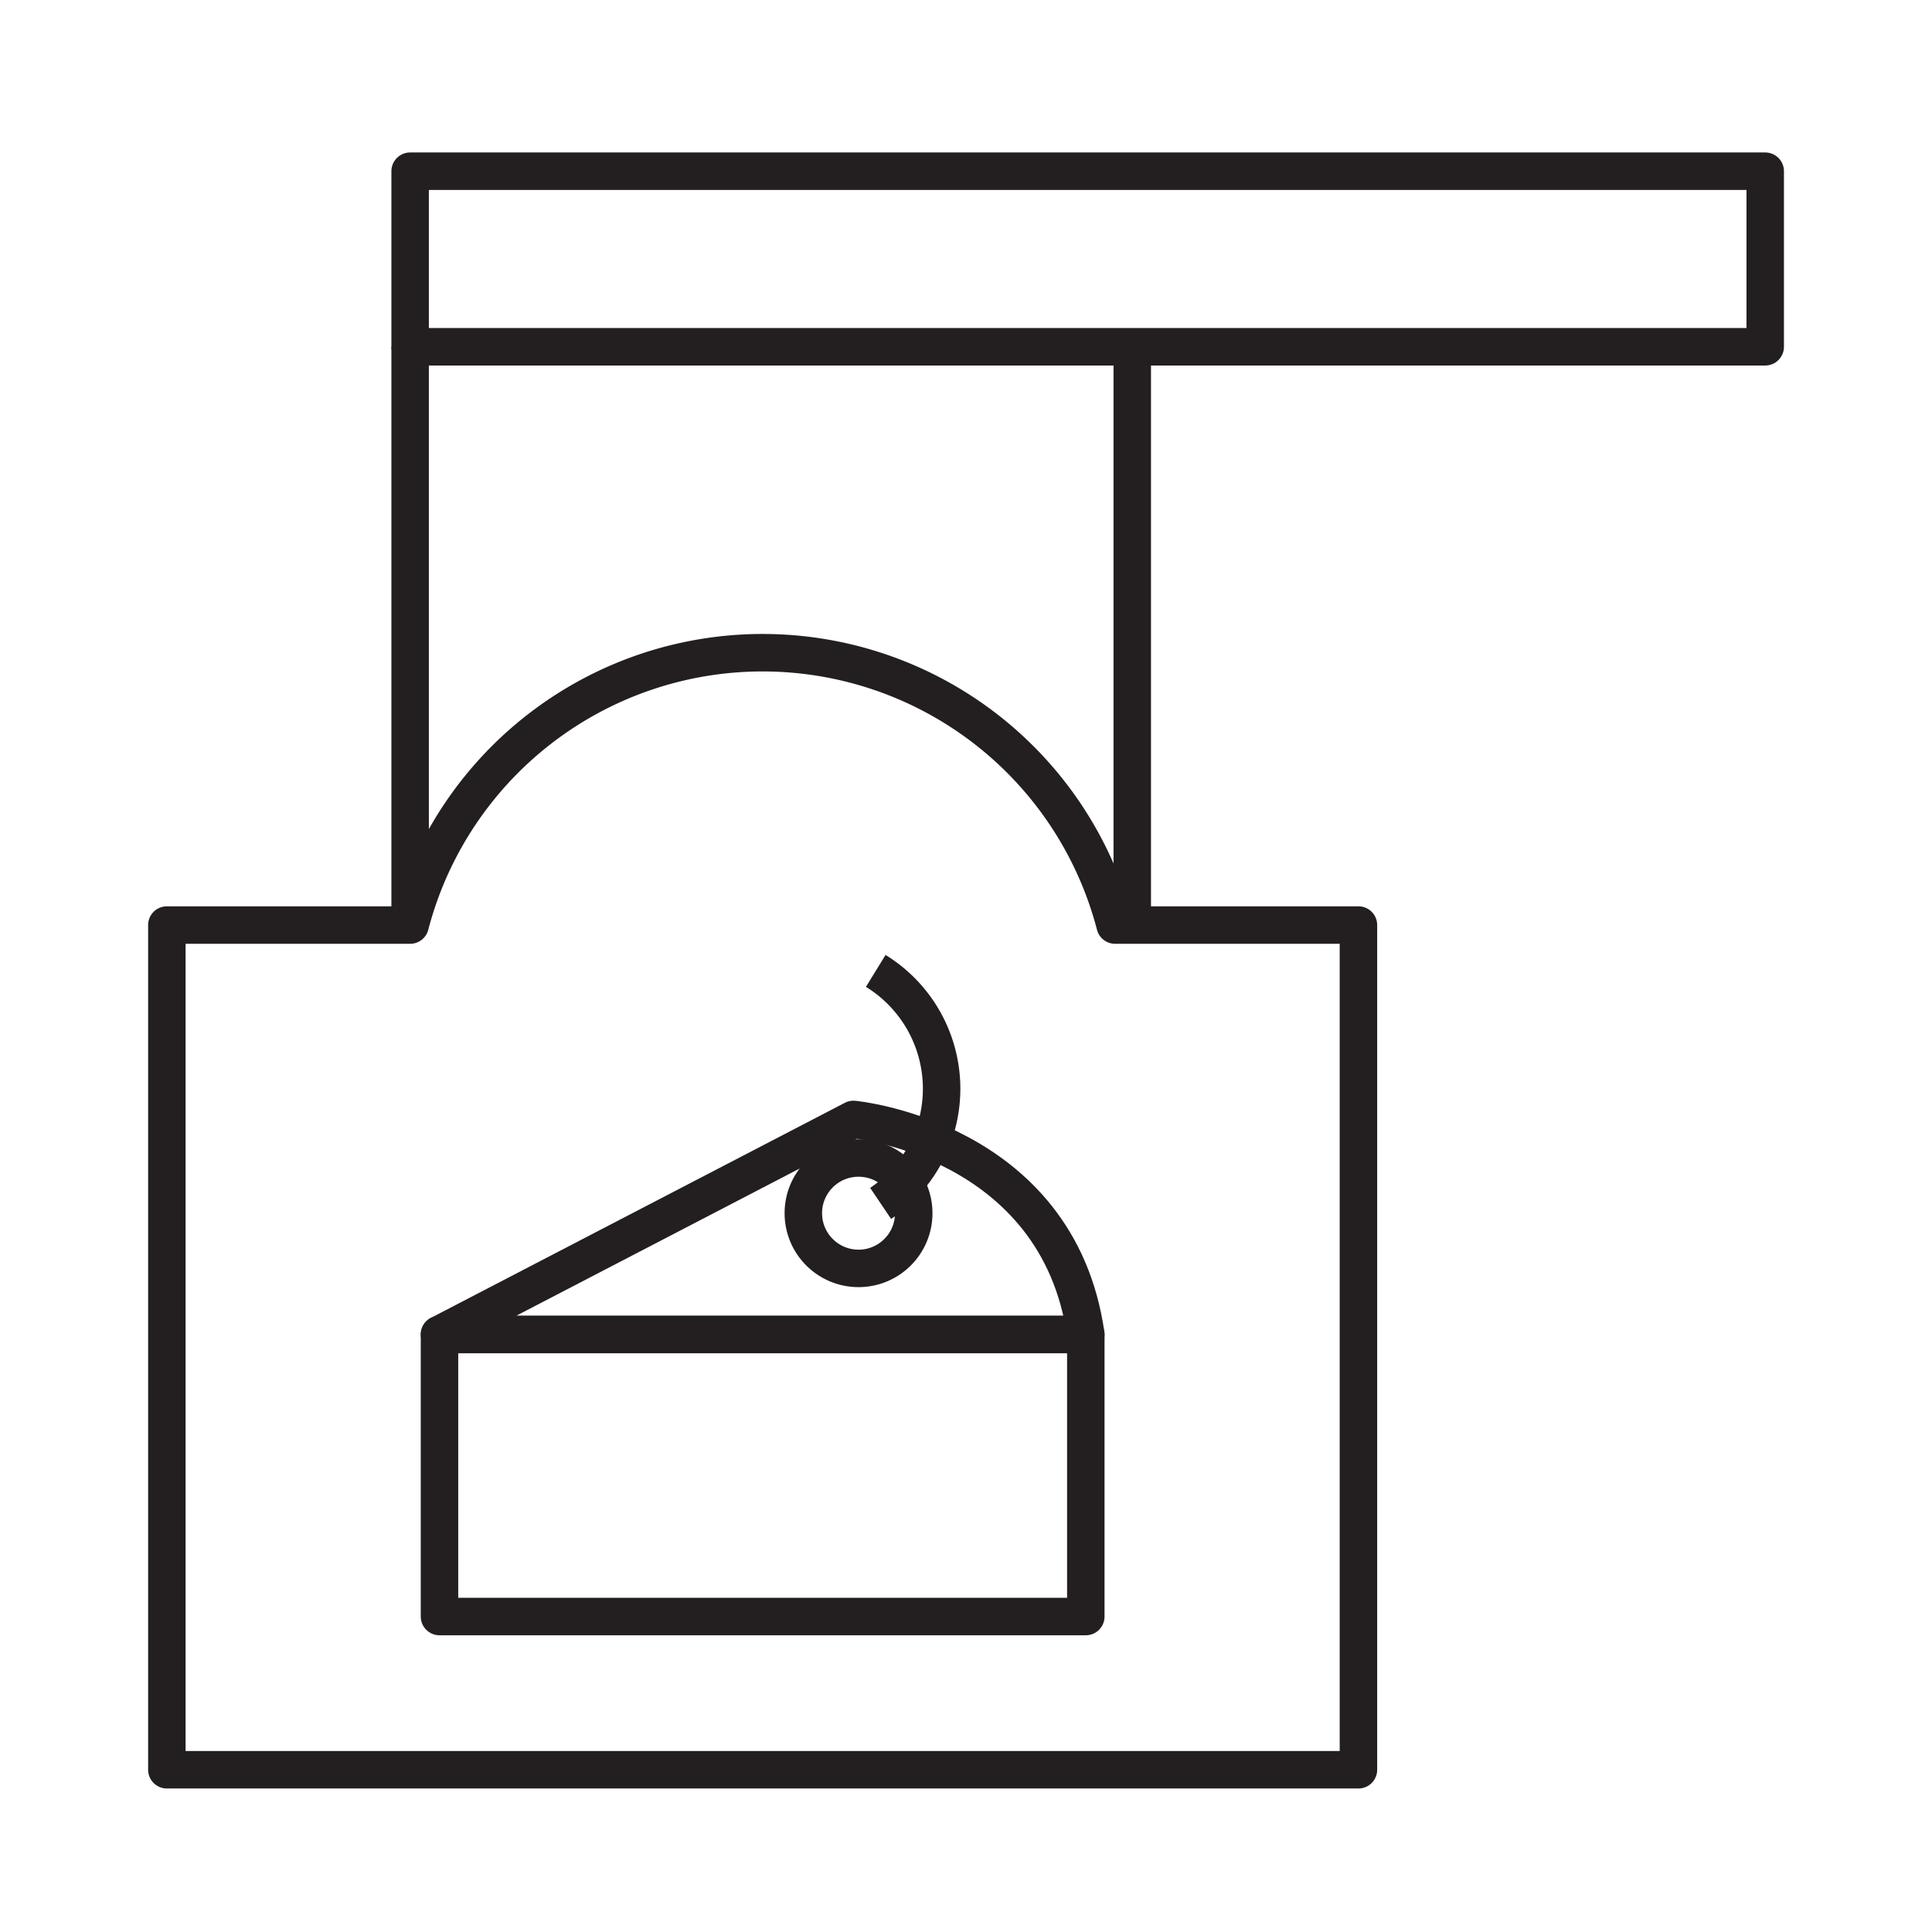 <?xml version="1.0" ?><svg data-name="Layer 1" id="Layer_1" viewBox="0 0 512 512" xmlns="http://www.w3.org/2000/svg"><defs><style>.cls-1{fill:none;stroke:#231f20;stroke-linejoin:round;stroke-width:9.93px;}</style></defs><title/><rect class="cls-1" height="74.74" width="171.28" x="116.47" y="353.66"/><path class="cls-1" d="M116.47,353.66l109.71-57s54.15,5.08,61.57,57H116.47Z"/><circle class="cls-1" cx="227.52" cy="321.51" r="14.63"/><path class="cls-1" d="M232.08,257.3a36.66,36.66,0,0,1,1.3,61.62"/><rect class="cls-1" height="46.53" width="359.11" x="108.69" y="45.37"/><path class="cls-1" d="M295.52,245.15a96.54,96.54,0,0,0-186.83,0H44.22V469H360V245.15H295.52Z"/><line class="cls-1" x1="108.69" x2="108.69" y1="245.15" y2="91.9"/><line class="cls-1" x1="300.06" x2="300.06" y1="245.15" y2="91.9"/></svg>